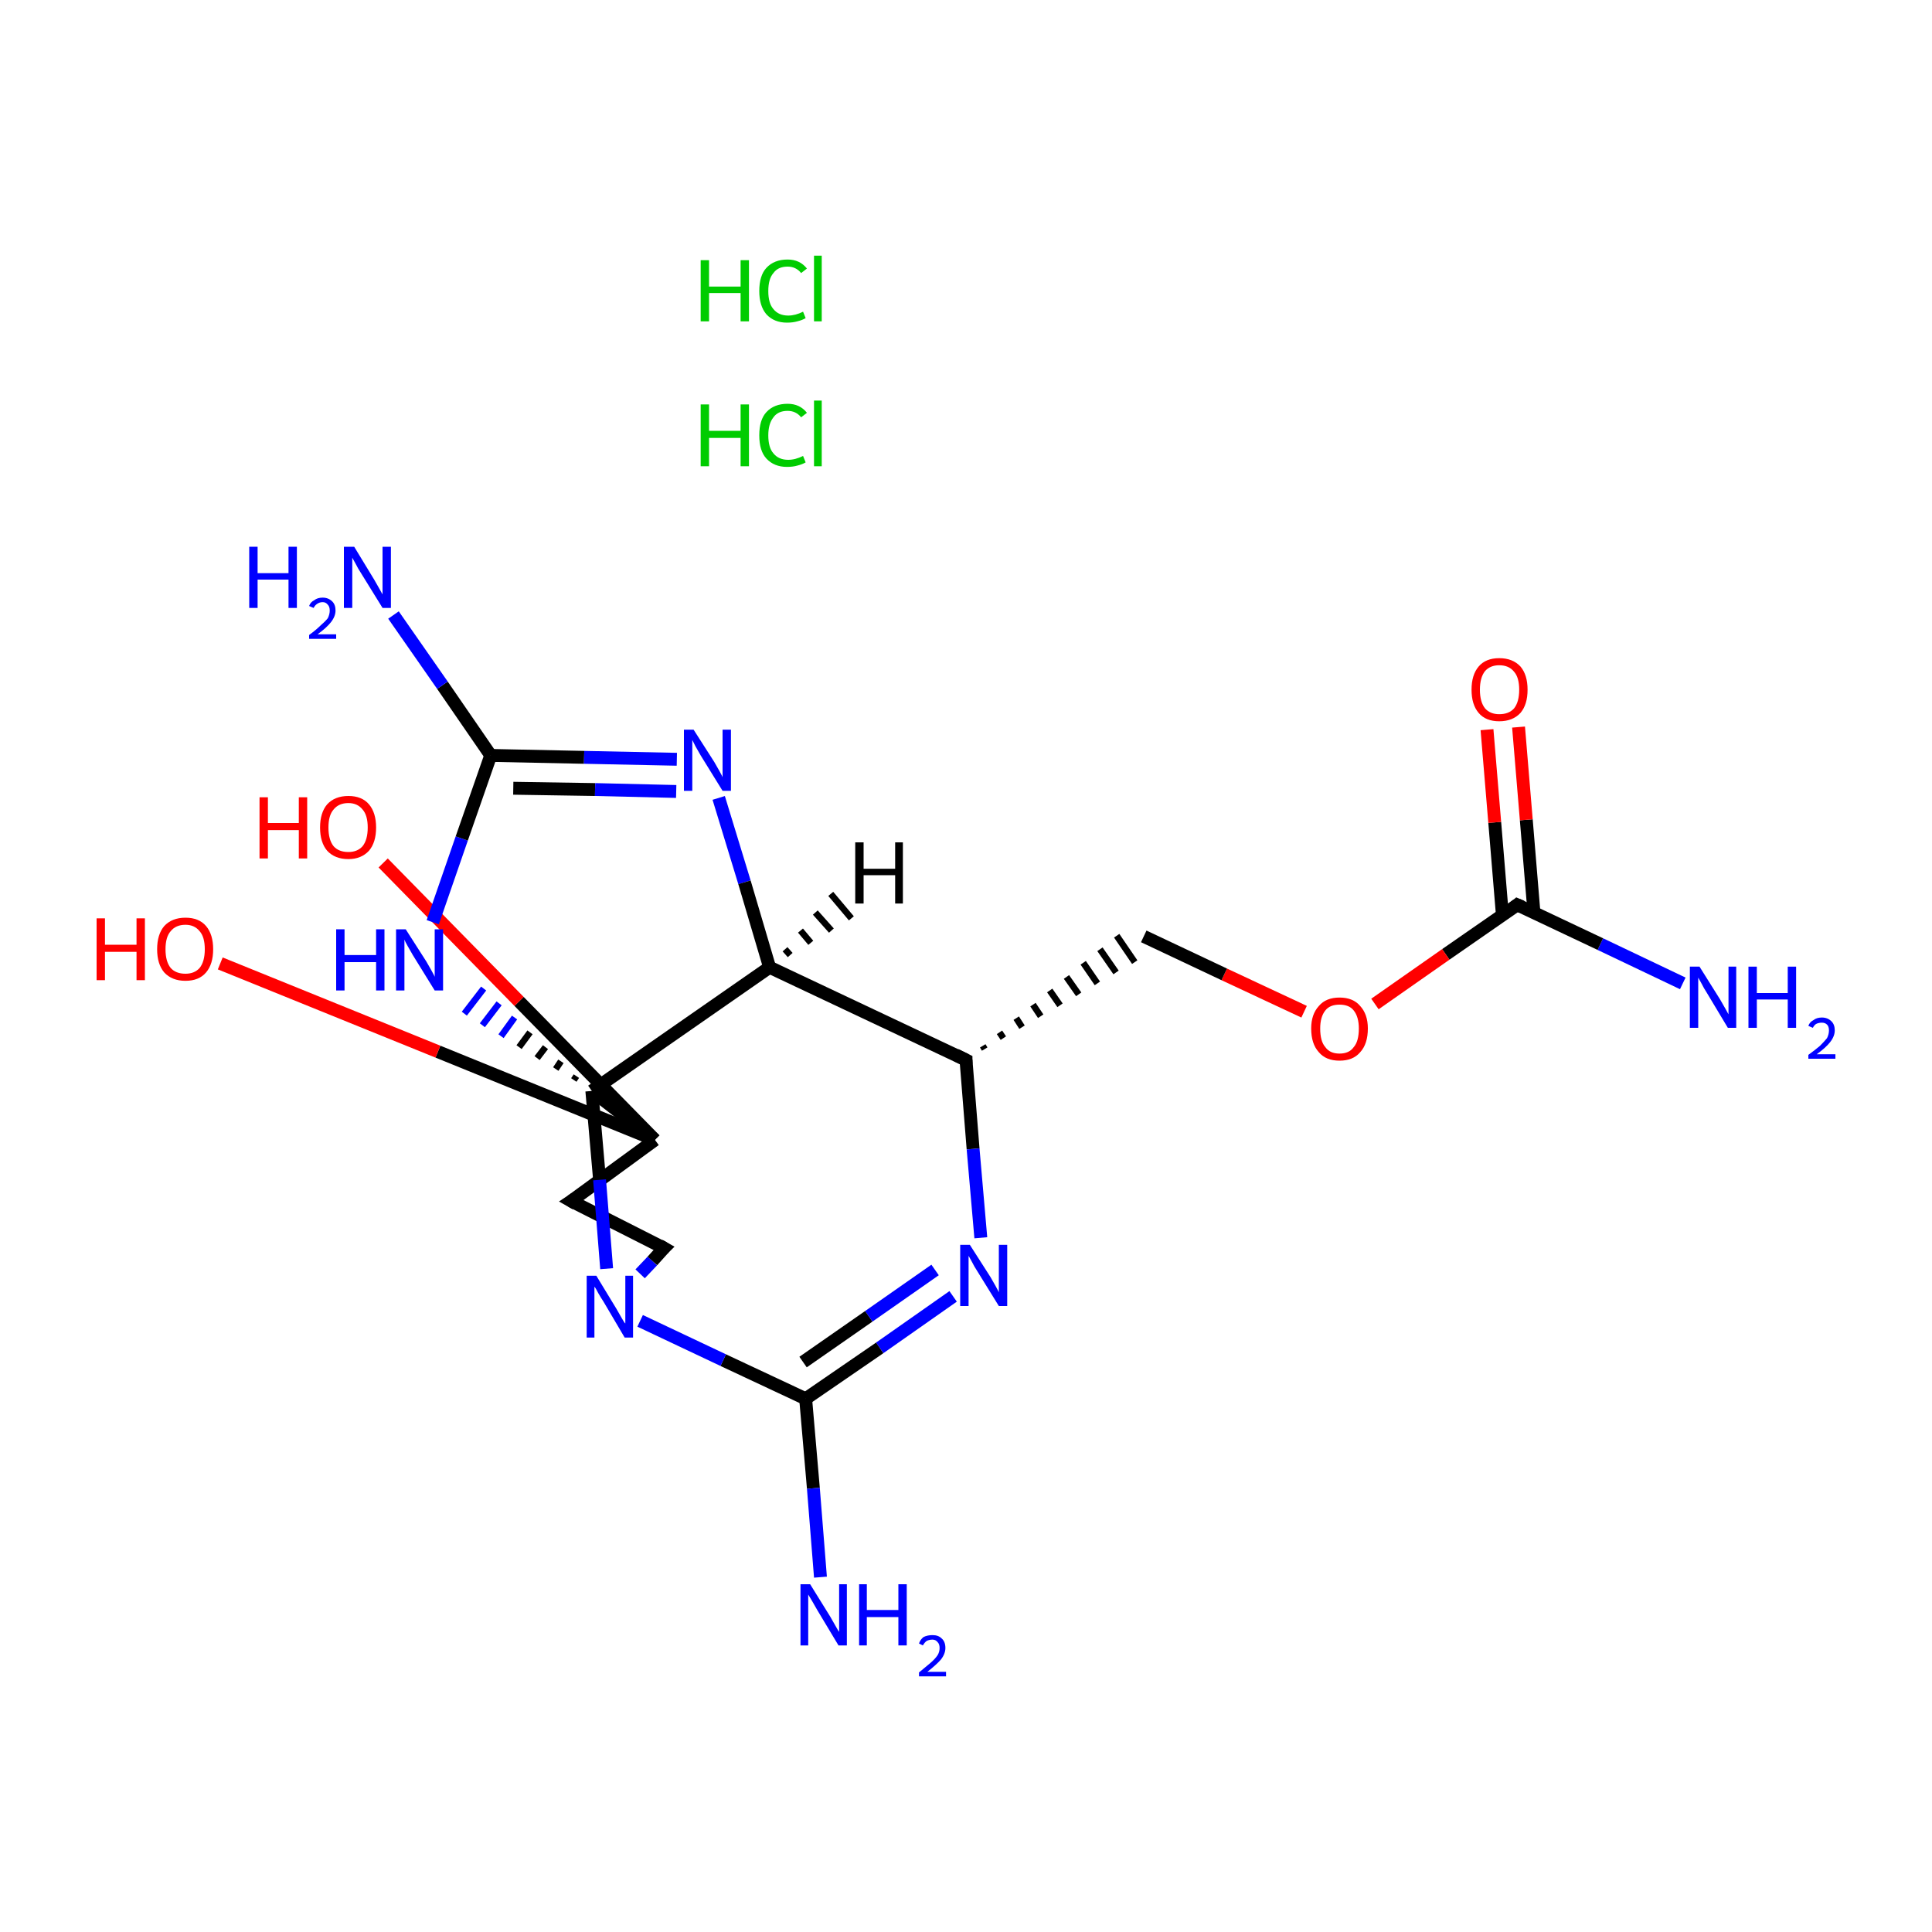 <?xml version='1.0' encoding='iso-8859-1'?>
<svg version='1.1' baseProfile='full'
              xmlns='http://www.w3.org/2000/svg'
                      xmlns:rdkit='http://www.rdkit.org/xml'
                      xmlns:xlink='http://www.w3.org/1999/xlink'
                  xml:space='preserve'
width='300px' height='300px' viewBox='0 0 300 300'>
<!-- END OF HEADER -->
<rect style='opacity:1.0;fill:#FFFFFF;stroke:none' width='300.0' height='300.0' x='0.0' y='0.0'> </rect>
<path class='bond-0 atom-2 atom-3' d='M 261.3,152.7 L 248.5,146.6' style='fill:none;fill-rule:evenodd;stroke:#0000FF;stroke-width:2.0px;stroke-linecap:butt;stroke-linejoin:miter;stroke-opacity:1' />
<path class='bond-0 atom-2 atom-3' d='M 248.5,146.6 L 235.6,140.5' style='fill:none;fill-rule:evenodd;stroke:#000000;stroke-width:2.0px;stroke-linecap:butt;stroke-linejoin:miter;stroke-opacity:1' />
<path class='bond-1 atom-3 atom-4' d='M 238.2,141.8 L 237.0,127.3' style='fill:none;fill-rule:evenodd;stroke:#000000;stroke-width:2.0px;stroke-linecap:butt;stroke-linejoin:miter;stroke-opacity:1' />
<path class='bond-1 atom-3 atom-4' d='M 237.0,127.3 L 235.8,112.9' style='fill:none;fill-rule:evenodd;stroke:#FF0000;stroke-width:2.0px;stroke-linecap:butt;stroke-linejoin:miter;stroke-opacity:1' />
<path class='bond-1 atom-3 atom-4' d='M 233.3,142.2 L 232.1,127.7' style='fill:none;fill-rule:evenodd;stroke:#000000;stroke-width:2.0px;stroke-linecap:butt;stroke-linejoin:miter;stroke-opacity:1' />
<path class='bond-1 atom-3 atom-4' d='M 232.1,127.7 L 230.9,113.3' style='fill:none;fill-rule:evenodd;stroke:#FF0000;stroke-width:2.0px;stroke-linecap:butt;stroke-linejoin:miter;stroke-opacity:1' />
<path class='bond-2 atom-3 atom-5' d='M 235.6,140.5 L 224.5,148.2' style='fill:none;fill-rule:evenodd;stroke:#000000;stroke-width:2.0px;stroke-linecap:butt;stroke-linejoin:miter;stroke-opacity:1' />
<path class='bond-2 atom-3 atom-5' d='M 224.5,148.2 L 213.5,155.9' style='fill:none;fill-rule:evenodd;stroke:#FF0000;stroke-width:2.0px;stroke-linecap:butt;stroke-linejoin:miter;stroke-opacity:1' />
<path class='bond-3 atom-5 atom-6' d='M 202.5,157.1 L 190.1,151.3' style='fill:none;fill-rule:evenodd;stroke:#FF0000;stroke-width:2.0px;stroke-linecap:butt;stroke-linejoin:miter;stroke-opacity:1' />
<path class='bond-3 atom-5 atom-6' d='M 190.1,151.3 L 177.6,145.4' style='fill:none;fill-rule:evenodd;stroke:#000000;stroke-width:2.0px;stroke-linecap:butt;stroke-linejoin:miter;stroke-opacity:1' />
<path class='bond-4 atom-7 atom-6' d='M 152.9,162.9 L 152.6,162.4' style='fill:none;fill-rule:evenodd;stroke:#000000;stroke-width:1.0px;stroke-linecap:butt;stroke-linejoin:miter;stroke-opacity:1' />
<path class='bond-4 atom-7 atom-6' d='M 155.8,161.2 L 155.2,160.3' style='fill:none;fill-rule:evenodd;stroke:#000000;stroke-width:1.0px;stroke-linecap:butt;stroke-linejoin:miter;stroke-opacity:1' />
<path class='bond-4 atom-7 atom-6' d='M 158.7,159.5 L 157.8,158.1' style='fill:none;fill-rule:evenodd;stroke:#000000;stroke-width:1.0px;stroke-linecap:butt;stroke-linejoin:miter;stroke-opacity:1' />
<path class='bond-4 atom-7 atom-6' d='M 161.6,157.8 L 160.4,156.0' style='fill:none;fill-rule:evenodd;stroke:#000000;stroke-width:1.0px;stroke-linecap:butt;stroke-linejoin:miter;stroke-opacity:1' />
<path class='bond-4 atom-7 atom-6' d='M 164.6,156.1 L 163.0,153.8' style='fill:none;fill-rule:evenodd;stroke:#000000;stroke-width:1.0px;stroke-linecap:butt;stroke-linejoin:miter;stroke-opacity:1' />
<path class='bond-4 atom-7 atom-6' d='M 167.5,154.4 L 165.6,151.7' style='fill:none;fill-rule:evenodd;stroke:#000000;stroke-width:1.0px;stroke-linecap:butt;stroke-linejoin:miter;stroke-opacity:1' />
<path class='bond-4 atom-7 atom-6' d='M 170.4,152.7 L 168.2,149.5' style='fill:none;fill-rule:evenodd;stroke:#000000;stroke-width:1.0px;stroke-linecap:butt;stroke-linejoin:miter;stroke-opacity:1' />
<path class='bond-4 atom-7 atom-6' d='M 173.3,151.0 L 170.8,147.4' style='fill:none;fill-rule:evenodd;stroke:#000000;stroke-width:1.0px;stroke-linecap:butt;stroke-linejoin:miter;stroke-opacity:1' />
<path class='bond-4 atom-7 atom-6' d='M 176.2,149.4 L 173.4,145.3' style='fill:none;fill-rule:evenodd;stroke:#000000;stroke-width:1.0px;stroke-linecap:butt;stroke-linejoin:miter;stroke-opacity:1' />
<path class='bond-5 atom-7 atom-8' d='M 150.0,164.6 L 151.1,178.4' style='fill:none;fill-rule:evenodd;stroke:#000000;stroke-width:2.0px;stroke-linecap:butt;stroke-linejoin:miter;stroke-opacity:1' />
<path class='bond-5 atom-7 atom-8' d='M 151.1,178.4 L 152.3,192.2' style='fill:none;fill-rule:evenodd;stroke:#0000FF;stroke-width:2.0px;stroke-linecap:butt;stroke-linejoin:miter;stroke-opacity:1' />
<path class='bond-6 atom-8 atom-9' d='M 148.0,201.3 L 136.6,209.3' style='fill:none;fill-rule:evenodd;stroke:#0000FF;stroke-width:2.0px;stroke-linecap:butt;stroke-linejoin:miter;stroke-opacity:1' />
<path class='bond-6 atom-8 atom-9' d='M 136.6,209.3 L 125.1,217.2' style='fill:none;fill-rule:evenodd;stroke:#000000;stroke-width:2.0px;stroke-linecap:butt;stroke-linejoin:miter;stroke-opacity:1' />
<path class='bond-6 atom-8 atom-9' d='M 145.2,197.2 L 134.9,204.4' style='fill:none;fill-rule:evenodd;stroke:#0000FF;stroke-width:2.0px;stroke-linecap:butt;stroke-linejoin:miter;stroke-opacity:1' />
<path class='bond-6 atom-8 atom-9' d='M 134.9,204.4 L 124.7,211.5' style='fill:none;fill-rule:evenodd;stroke:#000000;stroke-width:2.0px;stroke-linecap:butt;stroke-linejoin:miter;stroke-opacity:1' />
<path class='bond-7 atom-9 atom-10' d='M 125.1,217.2 L 126.3,231.1' style='fill:none;fill-rule:evenodd;stroke:#000000;stroke-width:2.0px;stroke-linecap:butt;stroke-linejoin:miter;stroke-opacity:1' />
<path class='bond-7 atom-9 atom-10' d='M 126.3,231.1 L 127.4,244.9' style='fill:none;fill-rule:evenodd;stroke:#0000FF;stroke-width:2.0px;stroke-linecap:butt;stroke-linejoin:miter;stroke-opacity:1' />
<path class='bond-8 atom-9 atom-11' d='M 125.1,217.2 L 112.3,211.2' style='fill:none;fill-rule:evenodd;stroke:#000000;stroke-width:2.0px;stroke-linecap:butt;stroke-linejoin:miter;stroke-opacity:1' />
<path class='bond-8 atom-9 atom-11' d='M 112.3,211.2 L 99.4,205.1' style='fill:none;fill-rule:evenodd;stroke:#0000FF;stroke-width:2.0px;stroke-linecap:butt;stroke-linejoin:miter;stroke-opacity:1' />
<path class='bond-9 atom-11 atom-12' d='M 99.4,197.8 L 101.3,195.8' style='fill:none;fill-rule:evenodd;stroke:#0000FF;stroke-width:2.0px;stroke-linecap:butt;stroke-linejoin:miter;stroke-opacity:1' />
<path class='bond-9 atom-11 atom-12' d='M 101.3,195.8 L 103.1,193.8' style='fill:none;fill-rule:evenodd;stroke:#000000;stroke-width:2.0px;stroke-linecap:butt;stroke-linejoin:miter;stroke-opacity:1' />
<path class='bond-10 atom-12 atom-13' d='M 103.1,193.8 L 88.7,186.5' style='fill:none;fill-rule:evenodd;stroke:#000000;stroke-width:2.0px;stroke-linecap:butt;stroke-linejoin:miter;stroke-opacity:1' />
<path class='bond-11 atom-13 atom-14' d='M 88.7,186.5 L 101.7,177.0' style='fill:none;fill-rule:evenodd;stroke:#000000;stroke-width:2.0px;stroke-linecap:butt;stroke-linejoin:miter;stroke-opacity:1' />
<path class='bond-12 atom-14 atom-15' d='M 101.7,177.0 L 68.0,163.3' style='fill:none;fill-rule:evenodd;stroke:#000000;stroke-width:2.0px;stroke-linecap:butt;stroke-linejoin:miter;stroke-opacity:1' />
<path class='bond-12 atom-14 atom-15' d='M 68.0,163.3 L 34.2,149.6' style='fill:none;fill-rule:evenodd;stroke:#FF0000;stroke-width:2.0px;stroke-linecap:butt;stroke-linejoin:miter;stroke-opacity:1' />
<path class='bond-13 atom-14 atom-16' d='M 101.7,177.0 L 80.6,155.5' style='fill:none;fill-rule:evenodd;stroke:#000000;stroke-width:2.0px;stroke-linecap:butt;stroke-linejoin:miter;stroke-opacity:1' />
<path class='bond-13 atom-14 atom-16' d='M 80.6,155.5 L 59.5,134.0' style='fill:none;fill-rule:evenodd;stroke:#FF0000;stroke-width:2.0px;stroke-linecap:butt;stroke-linejoin:miter;stroke-opacity:1' />
<path class='bond-14 atom-14 atom-17' d='M 101.7,177.0 L 91.9,169.4' style='fill:none;fill-rule:evenodd;stroke:#000000;stroke-width:2.0px;stroke-linecap:butt;stroke-linejoin:miter;stroke-opacity:1' />
<path class='bond-15 atom-17 atom-18' d='M 89.5,167.1 L 89.1,167.7' style='fill:none;fill-rule:evenodd;stroke:#000000;stroke-width:1.0px;stroke-linecap:butt;stroke-linejoin:miter;stroke-opacity:1' />
<path class='bond-15 atom-17 atom-18' d='M 87.1,164.8 L 86.3,166.0' style='fill:none;fill-rule:evenodd;stroke:#000000;stroke-width:1.0px;stroke-linecap:butt;stroke-linejoin:miter;stroke-opacity:1' />
<path class='bond-15 atom-17 atom-18' d='M 84.7,162.6 L 83.4,164.3' style='fill:none;fill-rule:evenodd;stroke:#000000;stroke-width:1.0px;stroke-linecap:butt;stroke-linejoin:miter;stroke-opacity:1' />
<path class='bond-15 atom-17 atom-18' d='M 82.3,160.3 L 80.6,162.6' style='fill:none;fill-rule:evenodd;stroke:#000000;stroke-width:1.0px;stroke-linecap:butt;stroke-linejoin:miter;stroke-opacity:1' />
<path class='bond-15 atom-17 atom-18' d='M 79.9,158.0 L 77.8,160.9' style='fill:none;fill-rule:evenodd;stroke:#0000FF;stroke-width:1.0px;stroke-linecap:butt;stroke-linejoin:miter;stroke-opacity:1' />
<path class='bond-15 atom-17 atom-18' d='M 77.5,155.8 L 74.9,159.2' style='fill:none;fill-rule:evenodd;stroke:#0000FF;stroke-width:1.0px;stroke-linecap:butt;stroke-linejoin:miter;stroke-opacity:1' />
<path class='bond-15 atom-17 atom-18' d='M 75.1,153.5 L 72.1,157.4' style='fill:none;fill-rule:evenodd;stroke:#0000FF;stroke-width:1.0px;stroke-linecap:butt;stroke-linejoin:miter;stroke-opacity:1' />
<path class='bond-16 atom-18 atom-19' d='M 67.2,143.2 L 71.7,130.2' style='fill:none;fill-rule:evenodd;stroke:#0000FF;stroke-width:2.0px;stroke-linecap:butt;stroke-linejoin:miter;stroke-opacity:1' />
<path class='bond-16 atom-18 atom-19' d='M 71.7,130.2 L 76.2,117.3' style='fill:none;fill-rule:evenodd;stroke:#000000;stroke-width:2.0px;stroke-linecap:butt;stroke-linejoin:miter;stroke-opacity:1' />
<path class='bond-17 atom-19 atom-20' d='M 76.2,117.3 L 68.7,106.4' style='fill:none;fill-rule:evenodd;stroke:#000000;stroke-width:2.0px;stroke-linecap:butt;stroke-linejoin:miter;stroke-opacity:1' />
<path class='bond-17 atom-19 atom-20' d='M 68.7,106.4 L 61.1,95.5' style='fill:none;fill-rule:evenodd;stroke:#0000FF;stroke-width:2.0px;stroke-linecap:butt;stroke-linejoin:miter;stroke-opacity:1' />
<path class='bond-18 atom-19 atom-21' d='M 76.2,117.3 L 90.7,117.6' style='fill:none;fill-rule:evenodd;stroke:#000000;stroke-width:2.0px;stroke-linecap:butt;stroke-linejoin:miter;stroke-opacity:1' />
<path class='bond-18 atom-19 atom-21' d='M 90.7,117.6 L 105.1,117.9' style='fill:none;fill-rule:evenodd;stroke:#0000FF;stroke-width:2.0px;stroke-linecap:butt;stroke-linejoin:miter;stroke-opacity:1' />
<path class='bond-18 atom-19 atom-21' d='M 79.7,122.4 L 92.4,122.6' style='fill:none;fill-rule:evenodd;stroke:#000000;stroke-width:2.0px;stroke-linecap:butt;stroke-linejoin:miter;stroke-opacity:1' />
<path class='bond-18 atom-19 atom-21' d='M 92.4,122.6 L 105.0,122.9' style='fill:none;fill-rule:evenodd;stroke:#0000FF;stroke-width:2.0px;stroke-linecap:butt;stroke-linejoin:miter;stroke-opacity:1' />
<path class='bond-19 atom-21 atom-22' d='M 111.6,123.9 L 115.6,137.0' style='fill:none;fill-rule:evenodd;stroke:#0000FF;stroke-width:2.0px;stroke-linecap:butt;stroke-linejoin:miter;stroke-opacity:1' />
<path class='bond-19 atom-21 atom-22' d='M 115.6,137.0 L 119.5,150.2' style='fill:none;fill-rule:evenodd;stroke:#000000;stroke-width:2.0px;stroke-linecap:butt;stroke-linejoin:miter;stroke-opacity:1' />
<path class='bond-20 atom-22 atom-7' d='M 119.5,150.2 L 150.0,164.6' style='fill:none;fill-rule:evenodd;stroke:#000000;stroke-width:2.0px;stroke-linecap:butt;stroke-linejoin:miter;stroke-opacity:1' />
<path class='bond-21 atom-17 atom-11' d='M 91.9,169.4 L 93.1,183.2' style='fill:none;fill-rule:evenodd;stroke:#000000;stroke-width:2.0px;stroke-linecap:butt;stroke-linejoin:miter;stroke-opacity:1' />
<path class='bond-21 atom-17 atom-11' d='M 93.1,183.2 L 94.2,197.0' style='fill:none;fill-rule:evenodd;stroke:#0000FF;stroke-width:2.0px;stroke-linecap:butt;stroke-linejoin:miter;stroke-opacity:1' />
<path class='bond-22 atom-22 atom-17' d='M 119.5,150.2 L 91.9,169.4' style='fill:none;fill-rule:evenodd;stroke:#000000;stroke-width:2.0px;stroke-linecap:butt;stroke-linejoin:miter;stroke-opacity:1' />
<path class='bond-23 atom-22 atom-23' d='M 121.9,147.4 L 122.7,148.3' style='fill:none;fill-rule:evenodd;stroke:#000000;stroke-width:1.0px;stroke-linecap:butt;stroke-linejoin:miter;stroke-opacity:1' />
<path class='bond-23 atom-22 atom-23' d='M 124.3,144.5 L 125.9,146.4' style='fill:none;fill-rule:evenodd;stroke:#000000;stroke-width:1.0px;stroke-linecap:butt;stroke-linejoin:miter;stroke-opacity:1' />
<path class='bond-23 atom-22 atom-23' d='M 126.6,141.7 L 129.1,144.5' style='fill:none;fill-rule:evenodd;stroke:#000000;stroke-width:1.0px;stroke-linecap:butt;stroke-linejoin:miter;stroke-opacity:1' />
<path class='bond-23 atom-22 atom-23' d='M 129.0,138.8 L 132.2,142.6' style='fill:none;fill-rule:evenodd;stroke:#000000;stroke-width:1.0px;stroke-linecap:butt;stroke-linejoin:miter;stroke-opacity:1' />
<path d='M 236.3,140.8 L 235.6,140.5 L 235.1,140.9' style='fill:none;stroke:#000000;stroke-width:2.0px;stroke-linecap:butt;stroke-linejoin:miter;stroke-miterlimit:10;stroke-opacity:1;' />
<path d='M 150.0,165.2 L 150.0,164.6 L 148.4,163.8' style='fill:none;stroke:#000000;stroke-width:2.0px;stroke-linecap:butt;stroke-linejoin:miter;stroke-miterlimit:10;stroke-opacity:1;' />
<path d='M 103.0,193.9 L 103.1,193.8 L 102.4,193.4' style='fill:none;stroke:#000000;stroke-width:2.0px;stroke-linecap:butt;stroke-linejoin:miter;stroke-miterlimit:10;stroke-opacity:1;' />
<path d='M 89.4,186.9 L 88.7,186.5 L 89.3,186.1' style='fill:none;stroke:#000000;stroke-width:2.0px;stroke-linecap:butt;stroke-linejoin:miter;stroke-miterlimit:10;stroke-opacity:1;' />
<path class='atom-0' d='M 108.8 62.8
L 110.1 62.8
L 110.1 66.9
L 115.0 66.9
L 115.0 62.8
L 116.3 62.8
L 116.3 72.4
L 115.0 72.4
L 115.0 68.0
L 110.1 68.0
L 110.1 72.4
L 108.8 72.4
L 108.8 62.8
' fill='#00CC00'/>
<path class='atom-0' d='M 117.9 67.6
Q 117.9 65.2, 119.0 64.0
Q 120.2 62.7, 122.3 62.7
Q 124.2 62.7, 125.3 64.1
L 124.4 64.8
Q 123.6 63.8, 122.3 63.8
Q 120.8 63.8, 120.1 64.8
Q 119.3 65.8, 119.3 67.6
Q 119.3 69.5, 120.1 70.4
Q 120.9 71.4, 122.4 71.4
Q 123.5 71.4, 124.7 70.8
L 125.1 71.8
Q 124.6 72.1, 123.8 72.3
Q 123.1 72.5, 122.2 72.5
Q 120.2 72.5, 119.0 71.2
Q 117.9 70.0, 117.9 67.6
' fill='#00CC00'/>
<path class='atom-0' d='M 126.4 62.2
L 127.6 62.2
L 127.6 72.4
L 126.4 72.4
L 126.4 62.2
' fill='#00CC00'/>
<path class='atom-1' d='M 108.8 40.4
L 110.1 40.4
L 110.1 44.5
L 115.0 44.5
L 115.0 40.4
L 116.3 40.4
L 116.3 49.9
L 115.0 49.9
L 115.0 45.5
L 110.1 45.5
L 110.1 49.9
L 108.8 49.9
L 108.8 40.4
' fill='#00CC00'/>
<path class='atom-1' d='M 117.9 45.2
Q 117.9 42.8, 119.0 41.6
Q 120.2 40.3, 122.3 40.3
Q 124.2 40.3, 125.3 41.7
L 124.4 42.4
Q 123.6 41.4, 122.3 41.4
Q 120.8 41.4, 120.1 42.4
Q 119.3 43.3, 119.3 45.2
Q 119.3 47.1, 120.1 48.0
Q 120.9 49.0, 122.4 49.0
Q 123.5 49.0, 124.7 48.4
L 125.1 49.4
Q 124.6 49.7, 123.8 49.9
Q 123.1 50.1, 122.2 50.1
Q 120.2 50.1, 119.0 48.8
Q 117.9 47.5, 117.9 45.2
' fill='#00CC00'/>
<path class='atom-1' d='M 126.4 39.7
L 127.6 39.7
L 127.6 49.9
L 126.4 49.9
L 126.4 39.7
' fill='#00CC00'/>
<path class='atom-2' d='M 263.9 150.1
L 267.1 155.2
Q 267.4 155.7, 267.9 156.6
Q 268.4 157.5, 268.4 157.5
L 268.4 150.1
L 269.6 150.1
L 269.6 159.6
L 268.3 159.6
L 265.0 154.1
Q 264.6 153.5, 264.2 152.7
Q 263.8 152.0, 263.7 151.8
L 263.7 159.6
L 262.4 159.6
L 262.4 150.1
L 263.9 150.1
' fill='#0000FF'/>
<path class='atom-2' d='M 271.5 150.1
L 272.8 150.1
L 272.8 154.2
L 277.6 154.2
L 277.6 150.1
L 278.9 150.1
L 278.9 159.6
L 277.6 159.6
L 277.6 155.2
L 272.8 155.2
L 272.8 159.6
L 271.5 159.6
L 271.5 150.1
' fill='#0000FF'/>
<path class='atom-2' d='M 280.8 159.3
Q 281.0 158.7, 281.6 158.4
Q 282.1 158.0, 282.9 158.0
Q 283.8 158.0, 284.4 158.6
Q 284.9 159.1, 284.9 160.0
Q 284.9 160.9, 284.2 161.8
Q 283.5 162.7, 282.1 163.7
L 285.0 163.7
L 285.0 164.4
L 280.8 164.4
L 280.8 163.8
Q 281.9 163.0, 282.6 162.4
Q 283.3 161.7, 283.7 161.2
Q 284.0 160.6, 284.0 160.0
Q 284.0 159.4, 283.7 159.1
Q 283.4 158.8, 282.9 158.8
Q 282.4 158.8, 282.0 159.0
Q 281.7 159.2, 281.5 159.6
L 280.8 159.3
' fill='#0000FF'/>
<path class='atom-4' d='M 228.5 107.1
Q 228.5 104.8, 229.6 103.5
Q 230.7 102.2, 232.8 102.2
Q 234.9 102.2, 236.1 103.5
Q 237.2 104.8, 237.2 107.1
Q 237.2 109.4, 236.1 110.7
Q 234.9 112.0, 232.8 112.0
Q 230.7 112.0, 229.6 110.7
Q 228.5 109.4, 228.5 107.1
M 232.8 110.9
Q 234.3 110.9, 235.1 110.0
Q 235.9 109.0, 235.9 107.1
Q 235.9 105.2, 235.1 104.3
Q 234.3 103.3, 232.8 103.3
Q 231.4 103.3, 230.6 104.2
Q 229.8 105.2, 229.8 107.1
Q 229.8 109.0, 230.6 110.0
Q 231.4 110.9, 232.8 110.9
' fill='#FF0000'/>
<path class='atom-5' d='M 203.6 159.7
Q 203.6 157.5, 204.8 156.2
Q 205.9 154.9, 208.0 154.9
Q 210.1 154.9, 211.2 156.2
Q 212.4 157.5, 212.4 159.7
Q 212.4 162.1, 211.2 163.4
Q 210.1 164.7, 208.0 164.7
Q 205.9 164.7, 204.8 163.4
Q 203.6 162.1, 203.6 159.7
M 208.0 163.6
Q 209.5 163.6, 210.2 162.6
Q 211.0 161.7, 211.0 159.7
Q 211.0 157.9, 210.2 156.9
Q 209.5 156.0, 208.0 156.0
Q 206.5 156.0, 205.8 156.9
Q 205.0 157.9, 205.0 159.7
Q 205.0 161.7, 205.8 162.6
Q 206.5 163.6, 208.0 163.6
' fill='#FF0000'/>
<path class='atom-8' d='M 150.6 193.3
L 153.8 198.3
Q 154.1 198.8, 154.6 199.7
Q 155.1 200.6, 155.1 200.7
L 155.1 193.3
L 156.4 193.3
L 156.4 202.8
L 155.1 202.8
L 151.7 197.3
Q 151.3 196.7, 150.9 195.9
Q 150.5 195.2, 150.4 195.0
L 150.4 202.8
L 149.1 202.8
L 149.1 193.3
L 150.6 193.3
' fill='#0000FF'/>
<path class='atom-10' d='M 125.8 246.0
L 128.9 251.0
Q 129.2 251.5, 129.7 252.4
Q 130.2 253.3, 130.3 253.4
L 130.3 246.0
L 131.5 246.0
L 131.5 255.5
L 130.2 255.5
L 126.9 250.0
Q 126.5 249.3, 126.1 248.6
Q 125.7 247.9, 125.5 247.6
L 125.5 255.5
L 124.3 255.5
L 124.3 246.0
L 125.8 246.0
' fill='#0000FF'/>
<path class='atom-10' d='M 133.4 246.0
L 134.6 246.0
L 134.6 250.0
L 139.5 250.0
L 139.5 246.0
L 140.8 246.0
L 140.8 255.5
L 139.5 255.5
L 139.5 251.1
L 134.6 251.1
L 134.6 255.5
L 133.4 255.5
L 133.4 246.0
' fill='#0000FF'/>
<path class='atom-10' d='M 142.7 255.2
Q 142.9 254.6, 143.4 254.2
Q 144.0 253.9, 144.8 253.9
Q 145.7 253.9, 146.2 254.4
Q 146.8 254.9, 146.8 255.9
Q 146.8 256.8, 146.1 257.7
Q 145.4 258.5, 144.0 259.6
L 146.9 259.6
L 146.9 260.3
L 142.7 260.3
L 142.7 259.7
Q 143.8 258.8, 144.5 258.2
Q 145.2 257.6, 145.6 257.0
Q 145.9 256.5, 145.9 255.9
Q 145.9 255.3, 145.6 255.0
Q 145.3 254.6, 144.8 254.6
Q 144.3 254.6, 143.9 254.8
Q 143.6 255.0, 143.3 255.5
L 142.7 255.2
' fill='#0000FF'/>
<path class='atom-11' d='M 92.6 198.1
L 95.7 203.2
Q 96.0 203.7, 96.5 204.6
Q 97.0 205.5, 97.1 205.5
L 97.1 198.1
L 98.3 198.1
L 98.3 207.7
L 97.0 207.7
L 93.7 202.1
Q 93.3 201.5, 92.9 200.8
Q 92.5 200.0, 92.3 199.8
L 92.3 207.7
L 91.1 207.7
L 91.1 198.1
L 92.6 198.1
' fill='#0000FF'/>
<path class='atom-15' d='M 15.0 142.6
L 16.3 142.6
L 16.3 146.7
L 21.2 146.7
L 21.2 142.6
L 22.5 142.6
L 22.5 152.2
L 21.2 152.2
L 21.2 147.8
L 16.3 147.8
L 16.3 152.2
L 15.0 152.2
L 15.0 142.6
' fill='#FF0000'/>
<path class='atom-15' d='M 24.4 147.4
Q 24.4 145.1, 25.5 143.8
Q 26.7 142.5, 28.8 142.5
Q 30.9 142.5, 32.0 143.8
Q 33.1 145.1, 33.1 147.4
Q 33.1 149.7, 32.0 151.0
Q 30.9 152.3, 28.8 152.3
Q 26.7 152.3, 25.5 151.0
Q 24.4 149.7, 24.4 147.4
M 28.8 151.2
Q 30.2 151.2, 31.0 150.3
Q 31.8 149.3, 31.8 147.4
Q 31.8 145.5, 31.0 144.6
Q 30.2 143.6, 28.8 143.6
Q 27.3 143.6, 26.5 144.6
Q 25.7 145.5, 25.7 147.4
Q 25.7 149.3, 26.5 150.3
Q 27.3 151.2, 28.8 151.2
' fill='#FF0000'/>
<path class='atom-16' d='M 40.3 123.8
L 41.6 123.8
L 41.6 127.8
L 46.4 127.8
L 46.4 123.8
L 47.7 123.8
L 47.7 133.3
L 46.4 133.3
L 46.4 128.9
L 41.6 128.9
L 41.6 133.3
L 40.3 133.3
L 40.3 123.8
' fill='#FF0000'/>
<path class='atom-16' d='M 49.7 128.5
Q 49.7 126.2, 50.8 124.9
Q 52.0 123.6, 54.1 123.6
Q 56.2 123.6, 57.3 124.9
Q 58.4 126.2, 58.4 128.5
Q 58.4 130.8, 57.3 132.1
Q 56.1 133.4, 54.1 133.4
Q 52.0 133.4, 50.8 132.1
Q 49.7 130.8, 49.7 128.5
M 54.1 132.3
Q 55.5 132.3, 56.3 131.4
Q 57.1 130.4, 57.1 128.5
Q 57.1 126.6, 56.3 125.7
Q 55.5 124.7, 54.1 124.7
Q 52.6 124.7, 51.8 125.7
Q 51.0 126.6, 51.0 128.5
Q 51.0 130.4, 51.8 131.4
Q 52.6 132.3, 54.1 132.3
' fill='#FF0000'/>
<path class='atom-18' d='M 52.2 144.3
L 53.5 144.3
L 53.5 148.3
L 58.4 148.3
L 58.4 144.3
L 59.7 144.3
L 59.7 153.8
L 58.4 153.8
L 58.4 149.4
L 53.5 149.4
L 53.5 153.8
L 52.2 153.8
L 52.2 144.3
' fill='#0000FF'/>
<path class='atom-18' d='M 63.0 144.3
L 66.2 149.3
Q 66.5 149.8, 67.0 150.7
Q 67.5 151.6, 67.5 151.7
L 67.5 144.3
L 68.8 144.3
L 68.8 153.8
L 67.5 153.8
L 64.1 148.3
Q 63.7 147.6, 63.3 146.9
Q 62.9 146.2, 62.8 145.9
L 62.8 153.8
L 61.5 153.8
L 61.5 144.3
L 63.0 144.3
' fill='#0000FF'/>
<path class='atom-20' d='M 38.7 84.9
L 40.0 84.9
L 40.0 89.0
L 44.8 89.0
L 44.8 84.9
L 46.1 84.9
L 46.1 94.4
L 44.8 94.4
L 44.8 90.0
L 40.0 90.0
L 40.0 94.4
L 38.7 94.4
L 38.7 84.9
' fill='#0000FF'/>
<path class='atom-20' d='M 48.0 94.1
Q 48.2 93.5, 48.8 93.2
Q 49.3 92.8, 50.1 92.8
Q 51.0 92.8, 51.6 93.4
Q 52.1 93.9, 52.1 94.8
Q 52.1 95.7, 51.4 96.6
Q 50.7 97.5, 49.3 98.5
L 52.2 98.5
L 52.2 99.2
L 48.0 99.2
L 48.0 98.6
Q 49.1 97.8, 49.8 97.1
Q 50.5 96.5, 50.9 96.0
Q 51.2 95.4, 51.2 94.8
Q 51.2 94.2, 50.9 93.9
Q 50.6 93.5, 50.1 93.5
Q 49.6 93.5, 49.2 93.8
Q 48.9 94.0, 48.7 94.4
L 48.0 94.1
' fill='#0000FF'/>
<path class='atom-20' d='M 55.0 84.9
L 58.1 90.0
Q 58.4 90.5, 58.9 91.4
Q 59.4 92.3, 59.4 92.3
L 59.4 84.9
L 60.7 84.9
L 60.7 94.4
L 59.4 94.4
L 56.0 88.9
Q 55.6 88.3, 55.2 87.5
Q 54.8 86.8, 54.7 86.6
L 54.7 94.4
L 53.4 94.4
L 53.4 84.9
L 55.0 84.9
' fill='#0000FF'/>
<path class='atom-21' d='M 107.7 113.3
L 110.9 118.3
Q 111.2 118.8, 111.7 119.7
Q 112.2 120.6, 112.2 120.7
L 112.2 113.3
L 113.5 113.3
L 113.5 122.8
L 112.2 122.8
L 108.8 117.3
Q 108.4 116.6, 108.0 115.9
Q 107.6 115.1, 107.5 114.9
L 107.5 122.8
L 106.2 122.8
L 106.2 113.3
L 107.7 113.3
' fill='#0000FF'/>
<path class='atom-23' d='M 132.8 130.8
L 134.1 130.8
L 134.1 134.9
L 139.0 134.9
L 139.0 130.8
L 140.2 130.8
L 140.2 140.3
L 139.0 140.3
L 139.0 135.9
L 134.1 135.9
L 134.1 140.3
L 132.8 140.3
L 132.8 130.8
' fill='#000000'/>
</svg>
